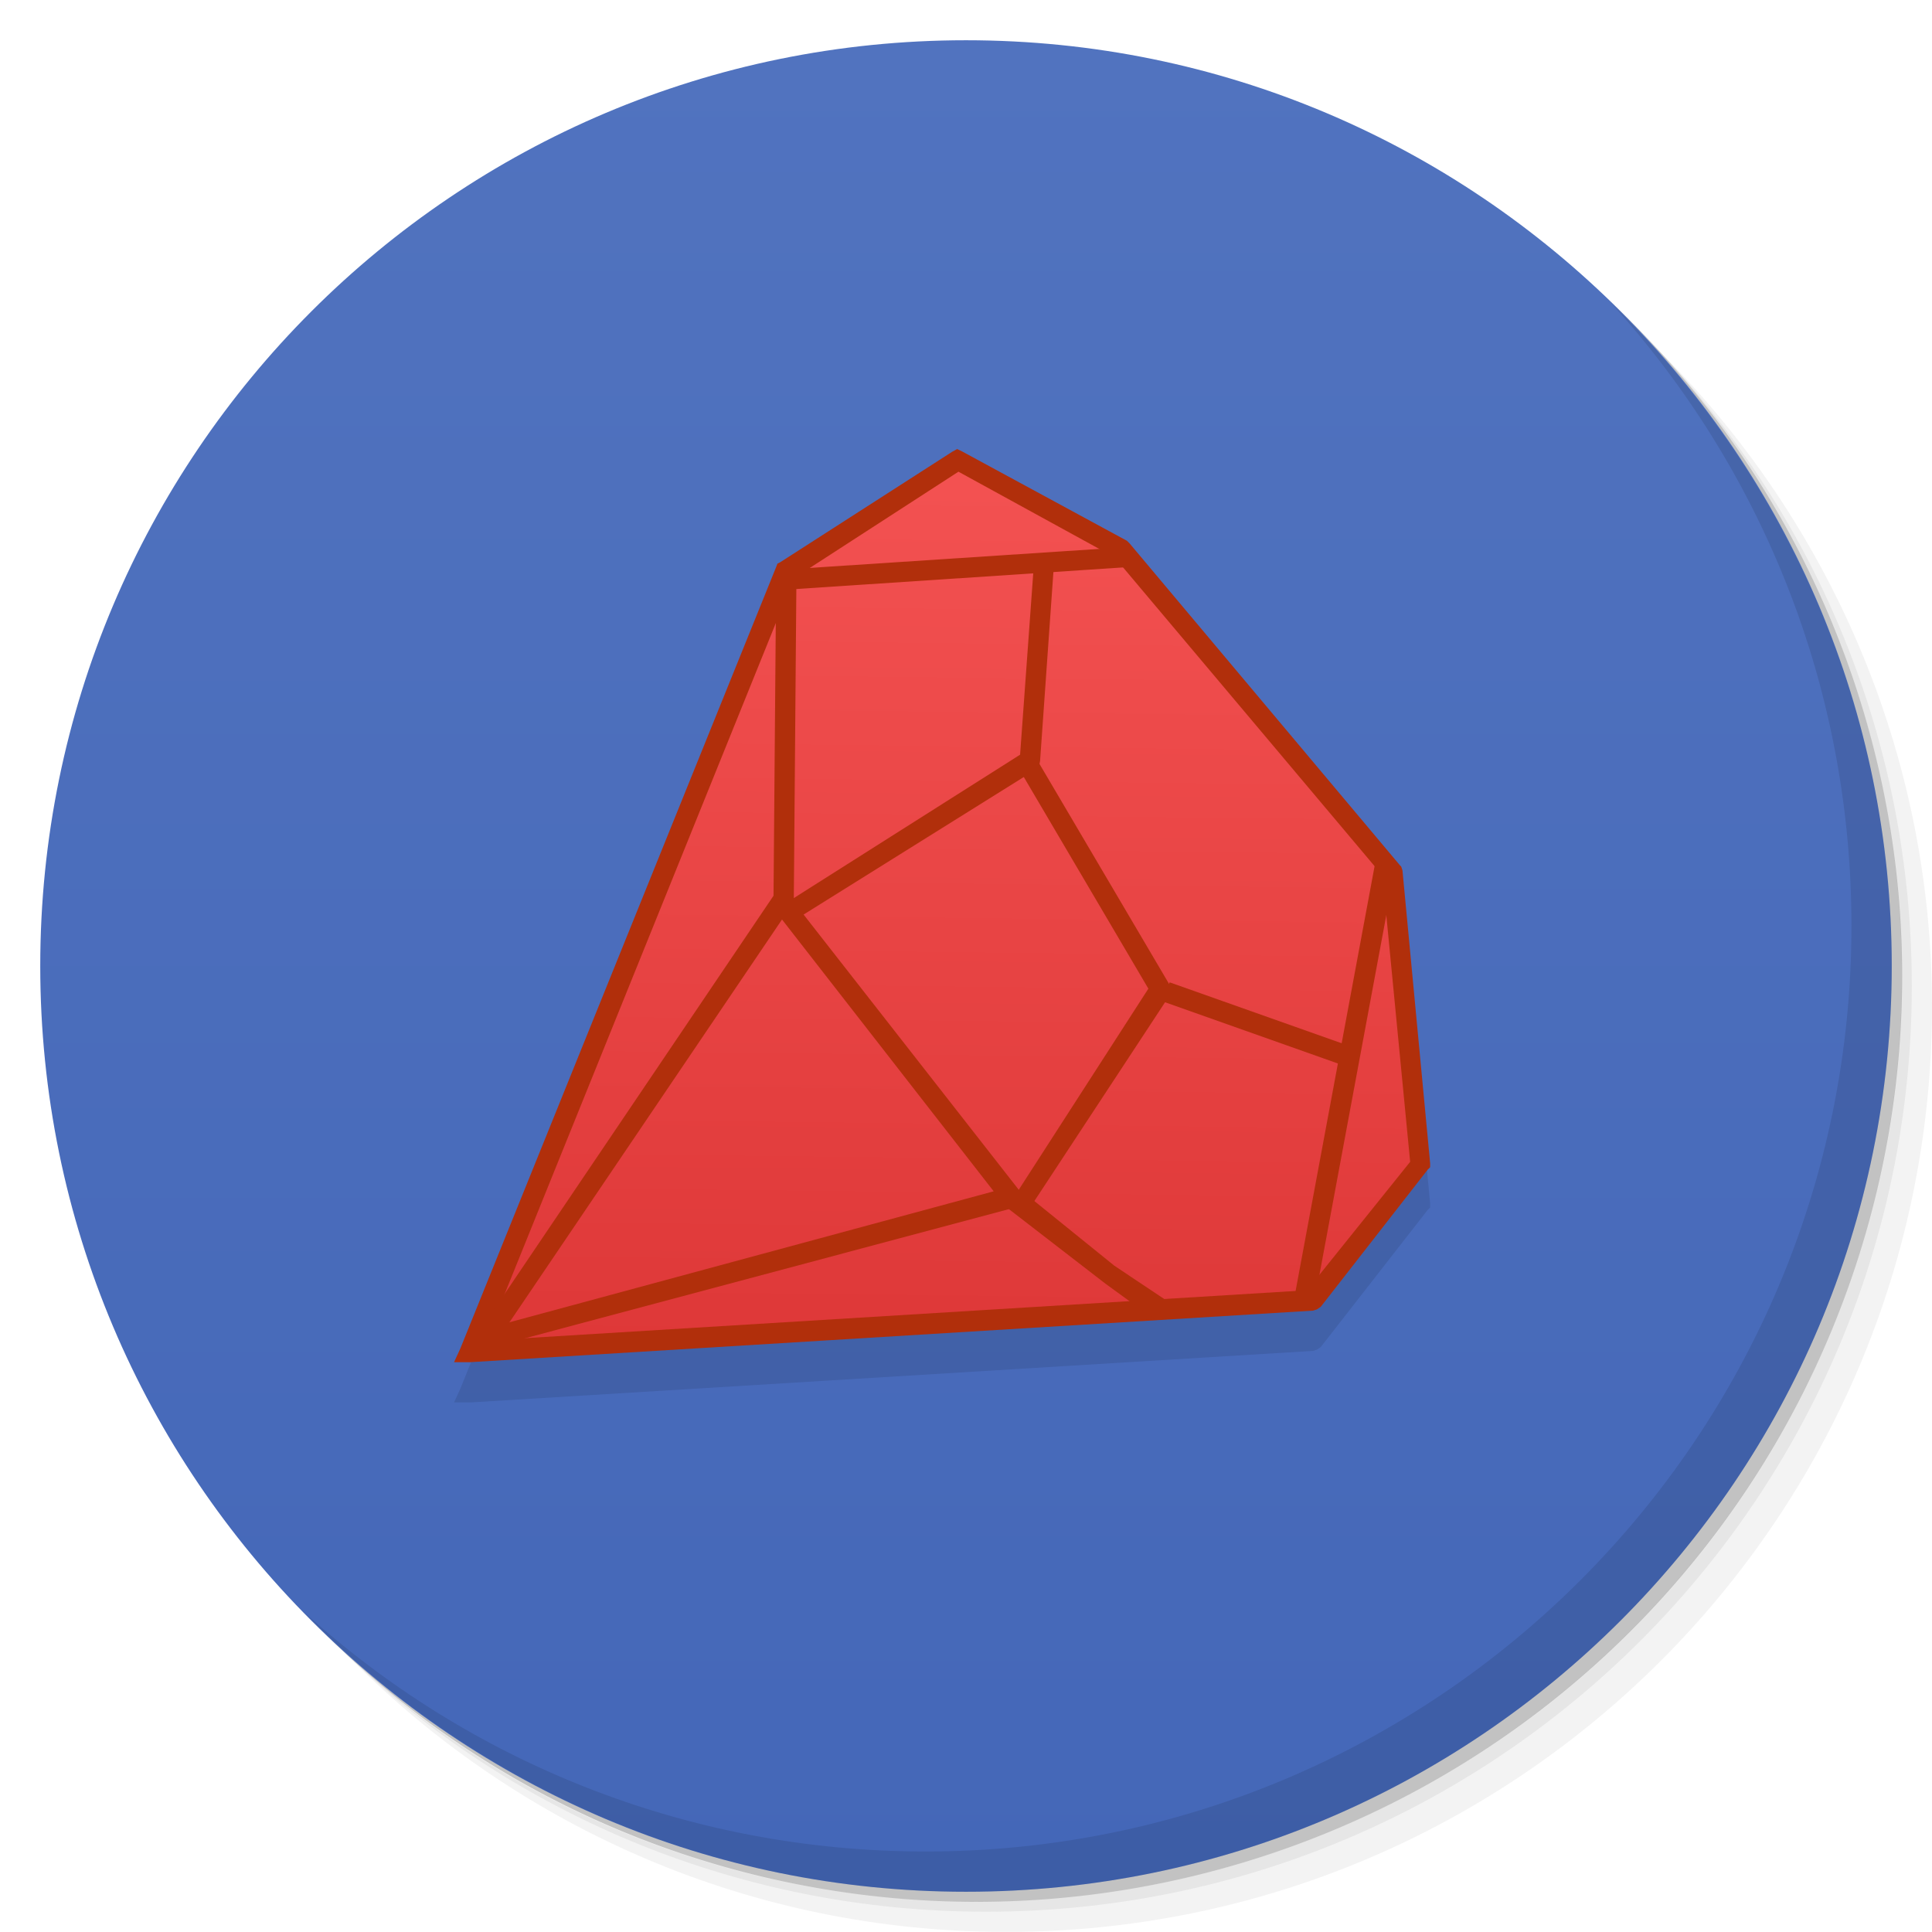 <svg viewBox="0 0 48 48"><defs><linearGradient id="linearGradient3764" x1="1" x2="47" gradientUnits="userSpaceOnUse" gradientTransform="matrix(0,-1,1,0,-1.5e-6,48)"><stop stop-color="#4467b8" stop-opacity="1"/><stop offset="1" stop-color="#5173bf" stop-opacity="1"/></linearGradient><clipPath id="clipPath-594958564"><g transform="translate(0,-1004.362)"><path d="m -24 13 c 0 1.105 -0.672 2 -1.5 2 -0.828 0 -1.5 -0.895 -1.5 -2 0 -1.105 0.672 -2 1.5 -2 0.828 0 1.5 0.895 1.5 2 z" transform="matrix(15.333,0,0,11.5,415,878.862)" fill="#1890d0"/></g></clipPath><clipPath id="clipPath-606232639"><g transform="translate(0,-1004.362)"><path d="m -24 13 c 0 1.105 -0.672 2 -1.5 2 -0.828 0 -1.5 -0.895 -1.5 -2 0 -1.105 0.672 -2 1.5 -2 0.828 0 1.5 0.895 1.5 2 z" transform="matrix(15.333,0,0,11.5,415,878.862)" fill="#1890d0"/></g></clipPath><linearGradient id="linear0" gradientUnits="userSpaceOnUse" x1="23.295" y1="36.865" x2="23.668" y2="3.621"><stop stop-color="#db3434" stop-opacity="1"/><stop offset="1" stop-color="#fb5b5b" stop-opacity="1"/></linearGradient><linearGradient id="linear0" gradientUnits="userSpaceOnUse" x1="23.295" y1="36.865" x2="23.668" y2="3.621"><stop stop-color="#db3434" stop-opacity="1"/><stop offset="1" stop-color="#fb5b5b" stop-opacity="1"/></linearGradient></defs><g><g transform="translate(0,-1004.362)"><path d="m 25 1006.36 c -12.703 0 -23 10.298 -23 23 0 6.367 2.601 12.12 6.781 16.281 4.085 3.712 9.514 5.969 15.469 5.969 12.703 0 23 -10.297 23 -23 0 -5.954 -2.256 -11.384 -5.969 -15.469 -4.165 -4.181 -9.914 -6.781 -16.281 -6.781 z m 16.281 6.781 c 3.854 4.113 6.219 9.637 6.219 15.719 0 12.703 -10.297 23 -23 23 -6.081 0 -11.606 -2.364 -15.719 -6.219 4.16 4.144 9.883 6.719 16.219 6.719 12.703 0 23 -10.297 23 -23 0 -6.335 -2.575 -12.06 -6.719 -16.219 z" opacity="0.05"/><path d="m 41.28 1013.14 c 3.712 4.085 5.969 9.514 5.969 15.469 0 12.703 -10.297 23 -23 23 -5.954 0 -11.384 -2.256 -15.469 -5.969 4.113 3.854 9.637 6.219 15.719 6.219 12.703 0 23 -10.297 23 -23 0 -6.081 -2.364 -11.606 -6.219 -15.719 z" opacity="0.1"/><path transform="matrix(15.333,0,0,11.5,415.25,879.112)" d="m -24 13 a 1.5 2 0 1 1 -3 0 1.5 2 0 1 1 3 0 z" opacity="0.2"/></g></g><g><path d="m 24 1 c 12.703 0 23 10.297 23 23 c 0 12.703 -10.297 23 -23 23 -12.703 0 -23 -10.297 -23 -23 0 -12.703 10.297 -23 23 -23 z" fill="url(#linearGradient3764)" fill-opacity="1"/></g><g/><g><g clip-path="url(#clipPath-594958564)"><g transform="translate(0,1)"><g opacity="0.1"><!-- color: #5173bf --><g><path d="m 11.676 33.578 l 7.848 -19.395 l 4.277 -2.742 l 4.086 2.23 l 6.699 7.977 l 0.703 7.277 l -2.68 3.379 m -20.934 1.273" fill="#000" stroke="none" fill-rule="nonzero"/><path d="m 23.781 11.156 l -0.121 0.066 l -4.281 2.75 l -0.063 0.031 l -0.035 0.09 l -7.844 19.41 l -0.156 0.34 l 0.406 0 l 20.938 -1.281 l 0.094 -0.031 l 0.094 -0.063 l 2.656 -3.406 l 0.063 -0.063 l 0 -0.094 l -0.688 -7.281 l -0.031 -0.094 l -0.031 -0.031 l -6.719 -8 l -0.063 -0.063 l -4.094 -2.219 m -0.09 0.504 l 3.875 2.125 l 6.656 7.906 l 0.688 7.113 l -2.563 3.191 l -20.402 1.25 l 7.656 -18.941 l 4.09 -2.648 m 0 0.004" fill="#000" stroke="none" fill-rule="nonzero" fill-opacity="1"/><path d="m 19.281 14.625 l -0.063 7.629 l -7.469 11.06 l 0.406 0.281 l 7.504 -11.09 l 0.063 -0.063 l 0 -0.094 l 0.063 -7.719 m -0.504 0" fill="#000" stroke="none" fill-rule="nonzero" fill-opacity="1"/><path d="m 25.688 14 l -0.344 4.75 l -5.875 3.723 l -0.25 0.121 l 0.188 0.223 l 5.281 6.781 l -12.594 3.406 l 0.125 0.465 l 13 -3.469 l 0.344 -0.09 l -0.223 -0.313 l -5.375 -6.875 l 5.754 -3.594 l 0.09 -0.063 l 0.031 -0.156 l 0.344 -4.875 l -0.5 -0.031 m 0.004 -0.004" fill="#000" stroke="none" fill-rule="nonzero" fill-opacity="1"/><path d="m 27.969 13.594 l -8.566 0.563 l 0.031 0.5 l 8.566 -0.566 m -0.031 -0.496" fill="#000" stroke="none" fill-rule="nonzero" fill-opacity="1"/><path d="m 25.75 18.844 l -0.438 0.25 l 3.219 5.469 l -3.344 5.188 l 0.406 0.25 l 3.469 -5.277 l 0.063 -0.125 l -0.063 -0.125 l -3.313 -5.625 m 0 -0.004" fill="#000" stroke="none" fill-rule="nonzero" fill-opacity="1"/><path d="m 34.16 21.473 l -1.996 10.734 l 0.5 0.094 l 1.996 -10.734 m -0.5 -0.094" fill="#000" stroke="none" fill-rule="nonzero" fill-opacity="1"/><path d="m 29.06 24.406 l -0.188 0.469 l 4.5 1.594 l 0.188 -0.469 m -4.5 -1.594" fill="#000" stroke="none" fill-rule="nonzero" fill-opacity="1"/><path d="m 25.355 29.566 l -0.332 0.441 l 2.438 1.883 l 1.219 0.887 l 0.332 -0.445 l -1.328 -0.887 l -2.324 -1.879 m -0.004 0" fill="#000" stroke="none" fill-rule="nonzero" fill-opacity="1"/></g></g></g></g></g><g><g clip-path="url(#clipPath-606232639)"><!-- color: #5173bf --><g><path d="m 11.676 33.578 l 7.848 -19.395 l 4.277 -2.742 l 4.086 2.23 l 6.699 7.977 l 0.703 7.277 l -2.68 3.379 m -20.934 1.273" fill="url(#linear0)" stroke="none" fill-rule="nonzero"/><path d="m 23.781 11.156 l -0.121 0.066 l -4.281 2.75 l -0.063 0.031 l -0.035 0.09 l -7.844 19.41 l -0.156 0.34 l 0.406 0 l 20.938 -1.281 l 0.094 -0.031 l 0.094 -0.063 l 2.656 -3.406 l 0.063 -0.063 l 0 -0.094 l -0.688 -7.281 l -0.031 -0.094 l -0.031 -0.031 l -6.719 -8 l -0.063 -0.063 l -4.094 -2.219 m -0.09 0.504 l 3.875 2.125 l 6.656 7.906 l 0.688 7.113 l -2.563 3.191 l -20.402 1.25 l 7.656 -18.941 l 4.09 -2.648 m 0 0.004" fill="#b12f0b" stroke="none" fill-rule="nonzero" fill-opacity="1"/><path d="m 19.281 14.625 l -0.063 7.629 l -7.469 11.06 l 0.406 0.281 l 7.504 -11.09 l 0.063 -0.063 l 0 -0.094 l 0.063 -7.719 m -0.504 0" fill="#b12f0b" stroke="none" fill-rule="nonzero" fill-opacity="1"/><path d="m 25.688 14 l -0.344 4.75 l -5.875 3.723 l -0.25 0.121 l 0.188 0.223 l 5.281 6.781 l -12.594 3.406 l 0.125 0.465 l 13 -3.469 l 0.344 -0.09 l -0.223 -0.313 l -5.375 -6.875 l 5.754 -3.594 l 0.09 -0.063 l 0.031 -0.156 l 0.344 -4.875 l -0.5 -0.031 m 0.004 -0.004" fill="#b12f0b" stroke="none" fill-rule="nonzero" fill-opacity="1"/><path d="m 27.969 13.594 l -8.566 0.563 l 0.031 0.5 l 8.566 -0.566 m -0.031 -0.496" fill="#b12f0b" stroke="none" fill-rule="nonzero" fill-opacity="1"/><path d="m 25.75 18.844 l -0.438 0.25 l 3.219 5.469 l -3.344 5.188 l 0.406 0.25 l 3.469 -5.277 l 0.063 -0.125 l -0.063 -0.125 l -3.313 -5.625 m 0 -0.004" fill="#b12f0b" stroke="none" fill-rule="nonzero" fill-opacity="1"/><path d="m 34.16 21.473 l -1.996 10.734 l 0.5 0.094 l 1.996 -10.734 m -0.5 -0.094" fill="#b12f0b" stroke="none" fill-rule="nonzero" fill-opacity="1"/><path d="m 29.06 24.406 l -0.188 0.469 l 4.5 1.594 l 0.188 -0.469 m -4.5 -1.594" fill="#b12f0b" stroke="none" fill-rule="nonzero" fill-opacity="1"/><path d="m 25.355 29.566 l -0.332 0.441 l 2.438 1.883 l 1.219 0.887 l 0.332 -0.445 l -1.328 -0.887 l -2.324 -1.879 m -0.004 0" fill="#b12f0b" stroke="none" fill-rule="nonzero" fill-opacity="1"/></g></g></g><g><path d="m 40.03 7.531 c 3.712 4.084 5.969 9.514 5.969 15.469 0 12.703 -10.297 23 -23 23 c -5.954 0 -11.384 -2.256 -15.469 -5.969 4.178 4.291 10.01 6.969 16.469 6.969 c 12.703 0 23 -10.298 23 -23 0 -6.462 -2.677 -12.291 -6.969 -16.469 z" opacity="0.1"/></g></svg>